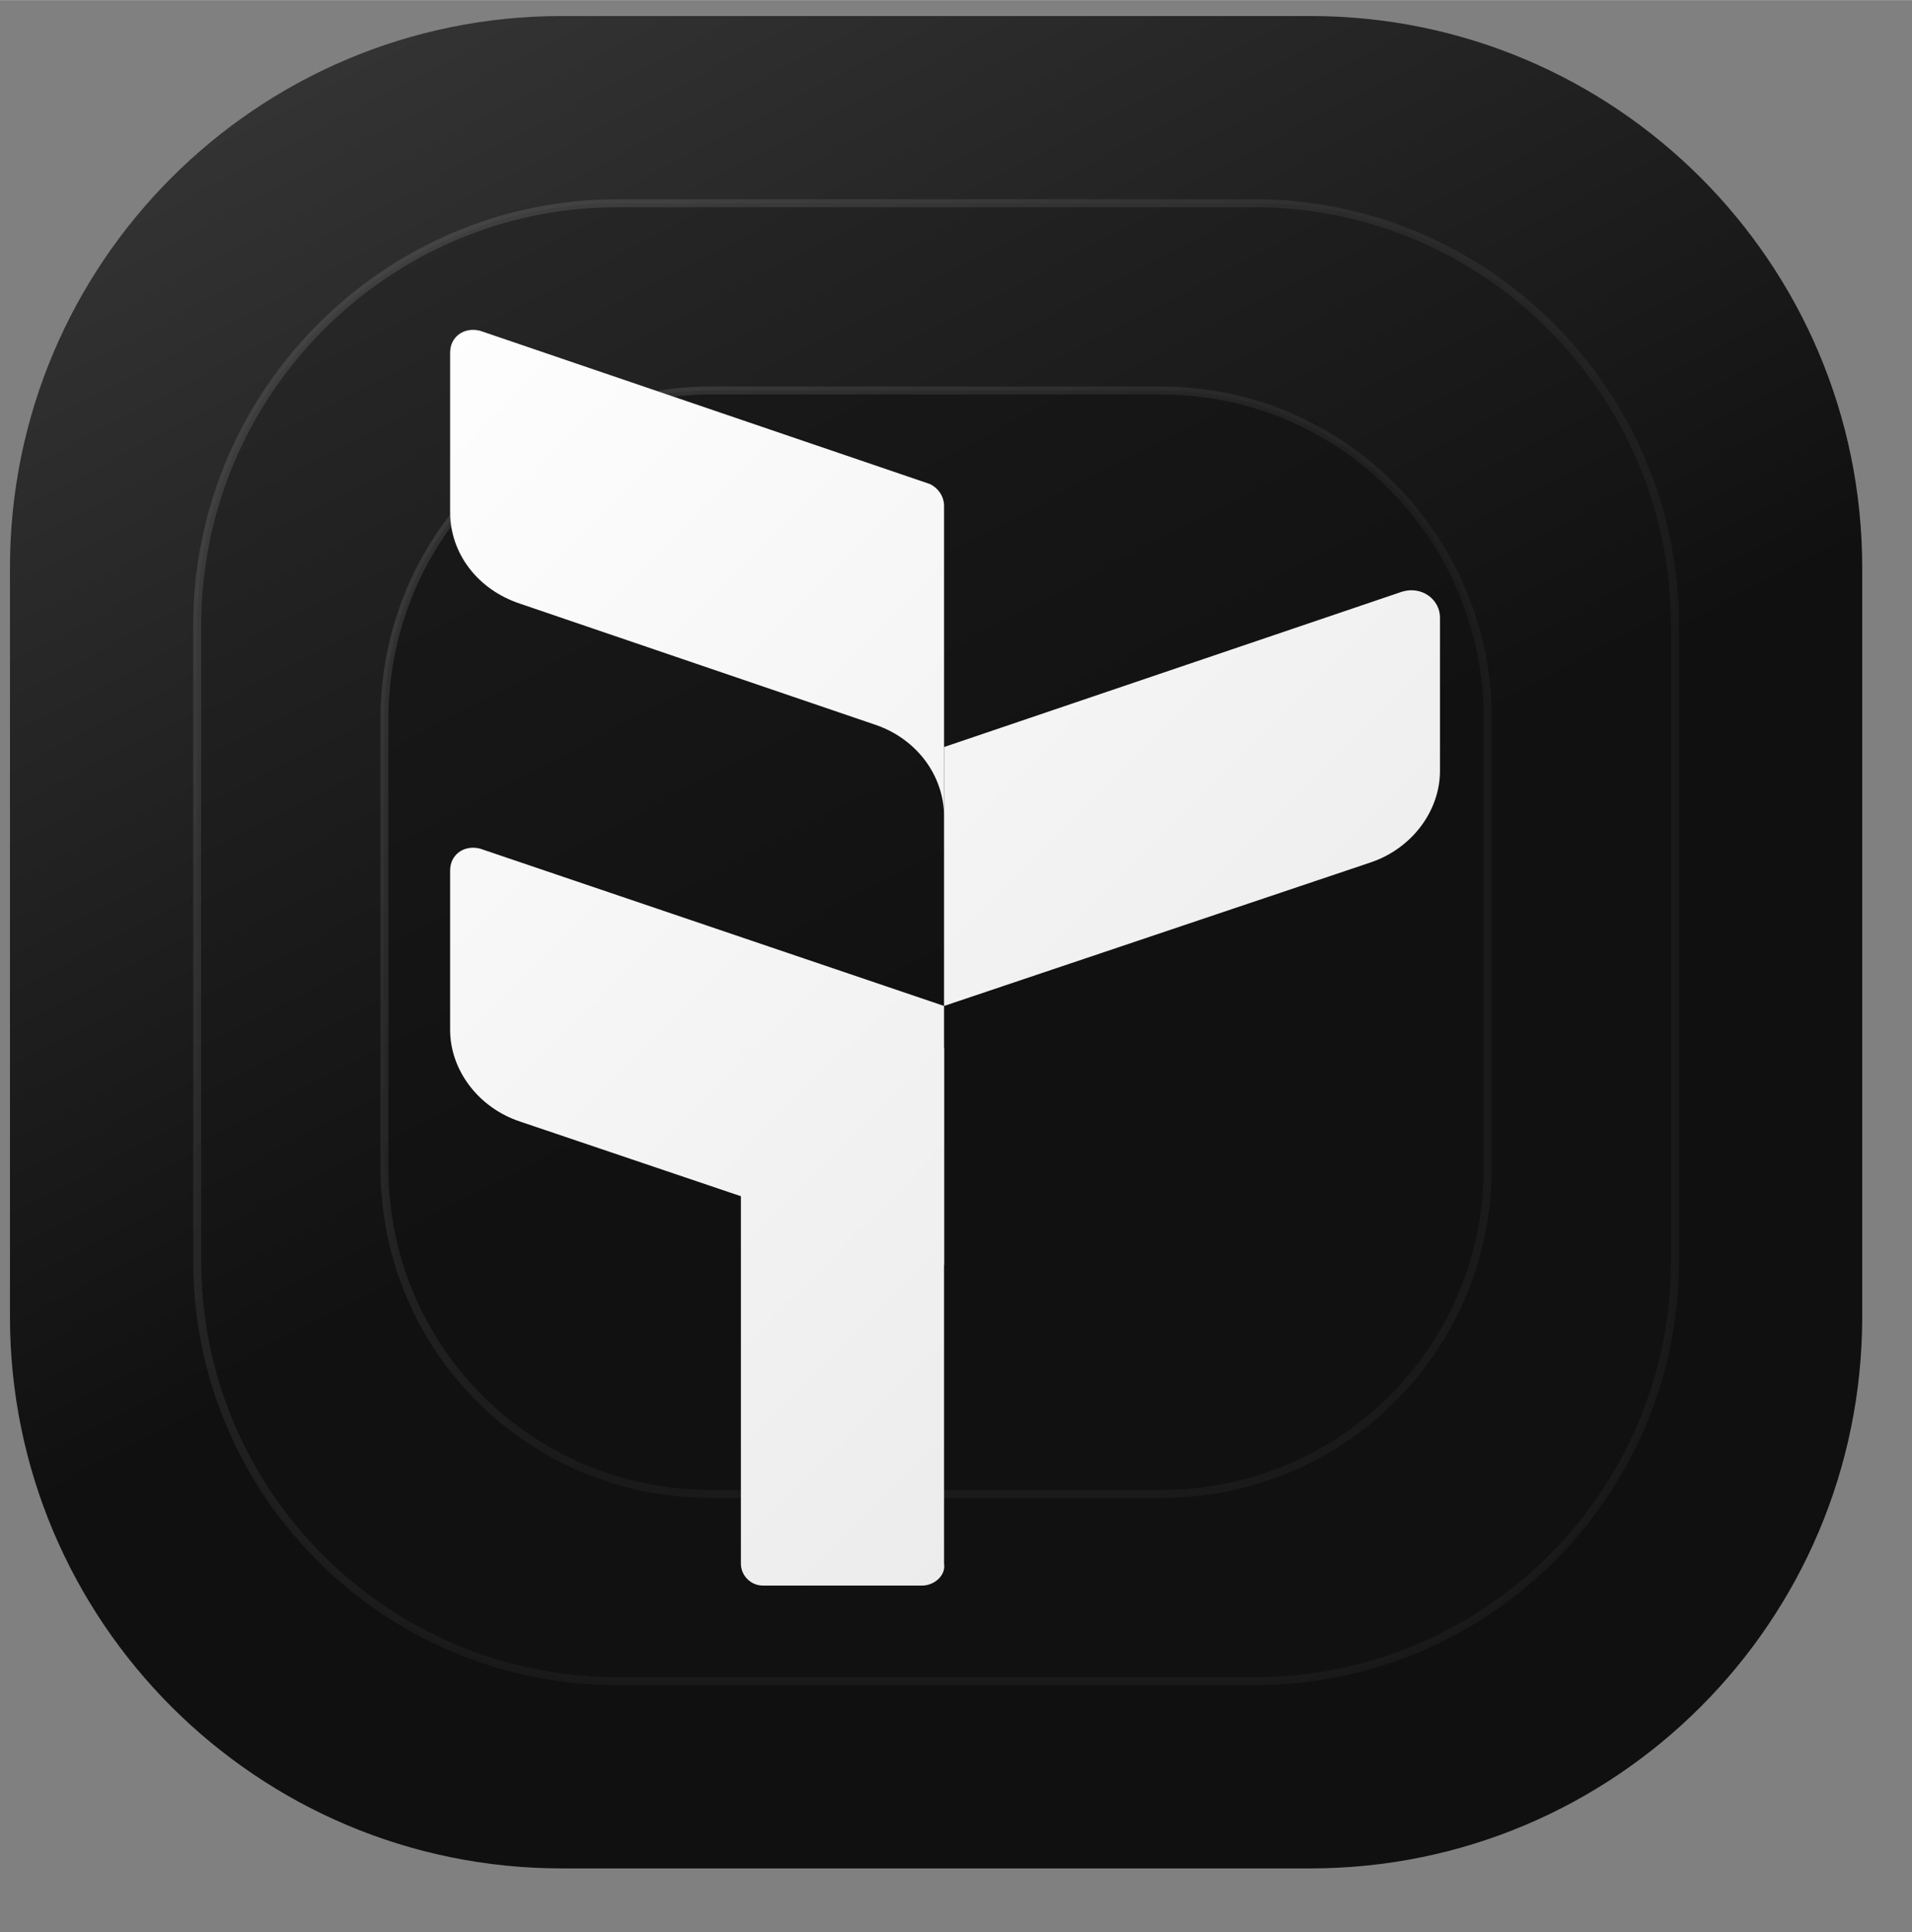 <svg version="1.2" xmlns="http://www.w3.org/2000/svg" viewBox="0 0 96 97" width="95" height="96">
	<rect x="0" y="0" width="96" height="97" fill="#808080" stroke="none"/>
	<title>Tria_Logo-svg</title>
	<defs>
		<linearGradient id="g1" x2="1" gradientUnits="userSpaceOnUse" gradientTransform="matrix(30.491,57.984,-57.984,30.491,1.738,1.843)">
			<stop offset="0" stop-color="#383838"/>
			<stop offset="1" stop-color="#101010"/>
		</linearGradient>
		<linearGradient id="g2" x2="1" gradientUnits="userSpaceOnUse" gradientTransform="matrix(24.393,46.387,-46.387,24.393,10.79,10.94)">
			<stop offset="0" stop-color="#2a2a2a"/>
			<stop offset="1" stop-color="#111111"/>
		</linearGradient>
		<linearGradient id="g3" x2="1" gradientUnits="userSpaceOnUse" gradientTransform="matrix(35.011,31.279,-31.279,35.011,14.926,22.229)">
			<stop offset="0" stop-color="#ffffff" stop-opacity=".11"/>
			<stop offset="1" stop-color="#ffffff" stop-opacity=".04"/>
		</linearGradient>
		<linearGradient id="g4" x2="1" gradientUnits="userSpaceOnUse" gradientTransform="matrix(18.294,34.79,-34.791,18.294,19.843,20.037)">
			<stop offset="0" stop-color="#1a1a1a"/>
			<stop offset="1" stop-color="#111111"/>
		</linearGradient>
		<linearGradient id="g5" x2="1" gradientUnits="userSpaceOnUse" gradientTransform="matrix(26.259,23.459,-23.459,26.258,22.945,28.504)">
			<stop offset="0" stop-color="#ffffff" stop-opacity=".11"/>
			<stop offset="1" stop-color="#ffffff" stop-opacity=".04"/>
		</linearGradient>
		<linearGradient id="g6" x2="1" gradientUnits="userSpaceOnUse" gradientTransform="matrix(0,-93.729,0,0,0,93.729)">
			<stop offset="0" stop-color="#3c3c3c" stop-opacity="1"/>
			<stop offset=".354" stop-color="#242424" stop-opacity=".2"/>
			<stop offset=".667" stop-color="#242424" stop-opacity=".2"/>
			<stop offset="1" stop-color="#3c3c3c" stop-opacity="1"/>
		</linearGradient>
		<linearGradient id="g7" x2="1" gradientUnits="userSpaceOnUse" gradientTransform="matrix(NaN,NaN,NaN,NaN,NaN,NaN)">
			<stop offset="0" stop-color="#3c3c3c" stop-opacity="1"/>
			<stop offset=".354" stop-color="#242424" stop-opacity=".2"/>
			<stop offset=".667" stop-color="#242424" stop-opacity=".2"/>
			<stop offset="1" stop-color="#3c3c3c" stop-opacity="1"/>
		</linearGradient>
		<linearGradient id="g8" x2="1" gradientUnits="userSpaceOnUse" gradientTransform="matrix(54.017,53.845,-86.554,86.832,19.656,14.118)">
			<stop offset="0" stop-color="#ffffff"/>
			<stop offset="1" stop-color="#e9e9e9"/>
		</linearGradient>
		<linearGradient id="g9" x2="1" gradientUnits="userSpaceOnUse" gradientTransform="matrix(54.017,53.845,-30.503,30.601,19.657,14.118)">
			<stop offset="0" stop-color="#ffffff"/>
			<stop offset="1" stop-color="#e9e9e9"/>
		</linearGradient>
		<linearGradient id="g10" x2="1" gradientUnits="userSpaceOnUse" gradientTransform="matrix(54.017,53.845,-33.211,33.318,19.657,14.118)">
			<stop offset="0" stop-color="#ffffff"/>
			<stop offset="1" stop-color="#e9e9e9"/>
		</linearGradient>
		<linearGradient id="g11" x2="1" gradientUnits="userSpaceOnUse" gradientTransform="matrix(54.017,53.845,-53.874,54.047,19.657,14.118)">
			<stop offset="0" stop-color="#ffffff"/>
			<stop offset="1" stop-color="#e9e9e9"/>
		</linearGradient>
	</defs>
	<style>
		.s0 { fill: url(#g1) } 
		.s1 { fill: url(#g2);stroke: url(#g3);stroke-width: .4 } 
		.s2 { fill: url(#g4);stroke: url(#g5);stroke-width: .4 } 
		.s3 { opacity: .5;fill: none;stroke: url(#g6);stroke-width: .4 } 
		.s4 { opacity: .5;fill: none;stroke: url(#g7);stroke-width: .4 } 
		.s5 { fill: url(#g8) } 
		.s6 { fill: url(#g9) } 
		.s7 { fill: url(#g10) } 
		.s8 { fill: url(#g11) } 
	</style>
	<g id="Layer">
		<path id="Layer" class="s0" d="m65.8 0.8h-37.6c-15.3 0-27.7 12.4-27.7 27.7v37.6c0 15.3 12.4 27.7 27.7 27.7h37.6c15.3 0 27.7-12.4 27.7-27.7v-37.6c0-15.3-12.4-27.7-27.7-27.7z"/>
	</g>
	<path id="Layer" class="s1" d="m63 10.2h-32c-11.6 0-21.1 9.5-21.1 21.2v31.9c0 11.7 9.5 21.1 21.1 21.1h32c11.6 0 21.1-9.4 21.1-21.1v-31.9c0-11.7-9.5-21.2-21.1-21.2z"/>
	<path id="Layer" class="s2" d="m58.3 19.6h-22.6c-9.1 0-16.4 7.4-16.4 16.5v22.5c0 9.1 7.3 16.4 16.4 16.4h22.6c9.1 0 16.4-7.3 16.4-16.4v-22.5c0-9.1-7.3-16.5-16.4-16.5z"/>
	<path id="Layer" class="s3" d="m47.2 0.8v93"/>
	<path id="Layer" class="s4" d="m93.5 47.5h-93"/>
	<g id="Layer">
		<path id="Layer" class="s5" d="m47.4 37.5v13l21.4-7.2c2.1-0.7 3.5-2.6 3.5-4.6v-7.7c0-0.9-0.9-1.6-1.9-1.3z"/>
		<path id="Layer" class="s6" d="m46.7 24.3c0.4 0.2 0.7 0.6 0.7 1.1v15.6c0-2.1-1.4-3.9-3.4-4.6l-17.9-6.1c-2.1-0.7-3.5-2.5-3.5-4.6v-8c0-0.8 0.7-1.3 1.5-1.1z"/>
		<path id="Layer" class="s7" d="m47.4 50.5v13l-21.3-7.2c-2.1-0.7-3.5-2.6-3.5-4.6v-8c0-0.8 0.7-1.3 1.5-1.1z"/>
		<path id="Layer" fill-rule="evenodd" class="s8" d="m37.2 52.6v25.9c0 0.6 0.5 1.1 1.1 1.1h8c0.6 0 1.2-0.5 1.1-1.1v-25.9z"/>
	</g>
</svg>